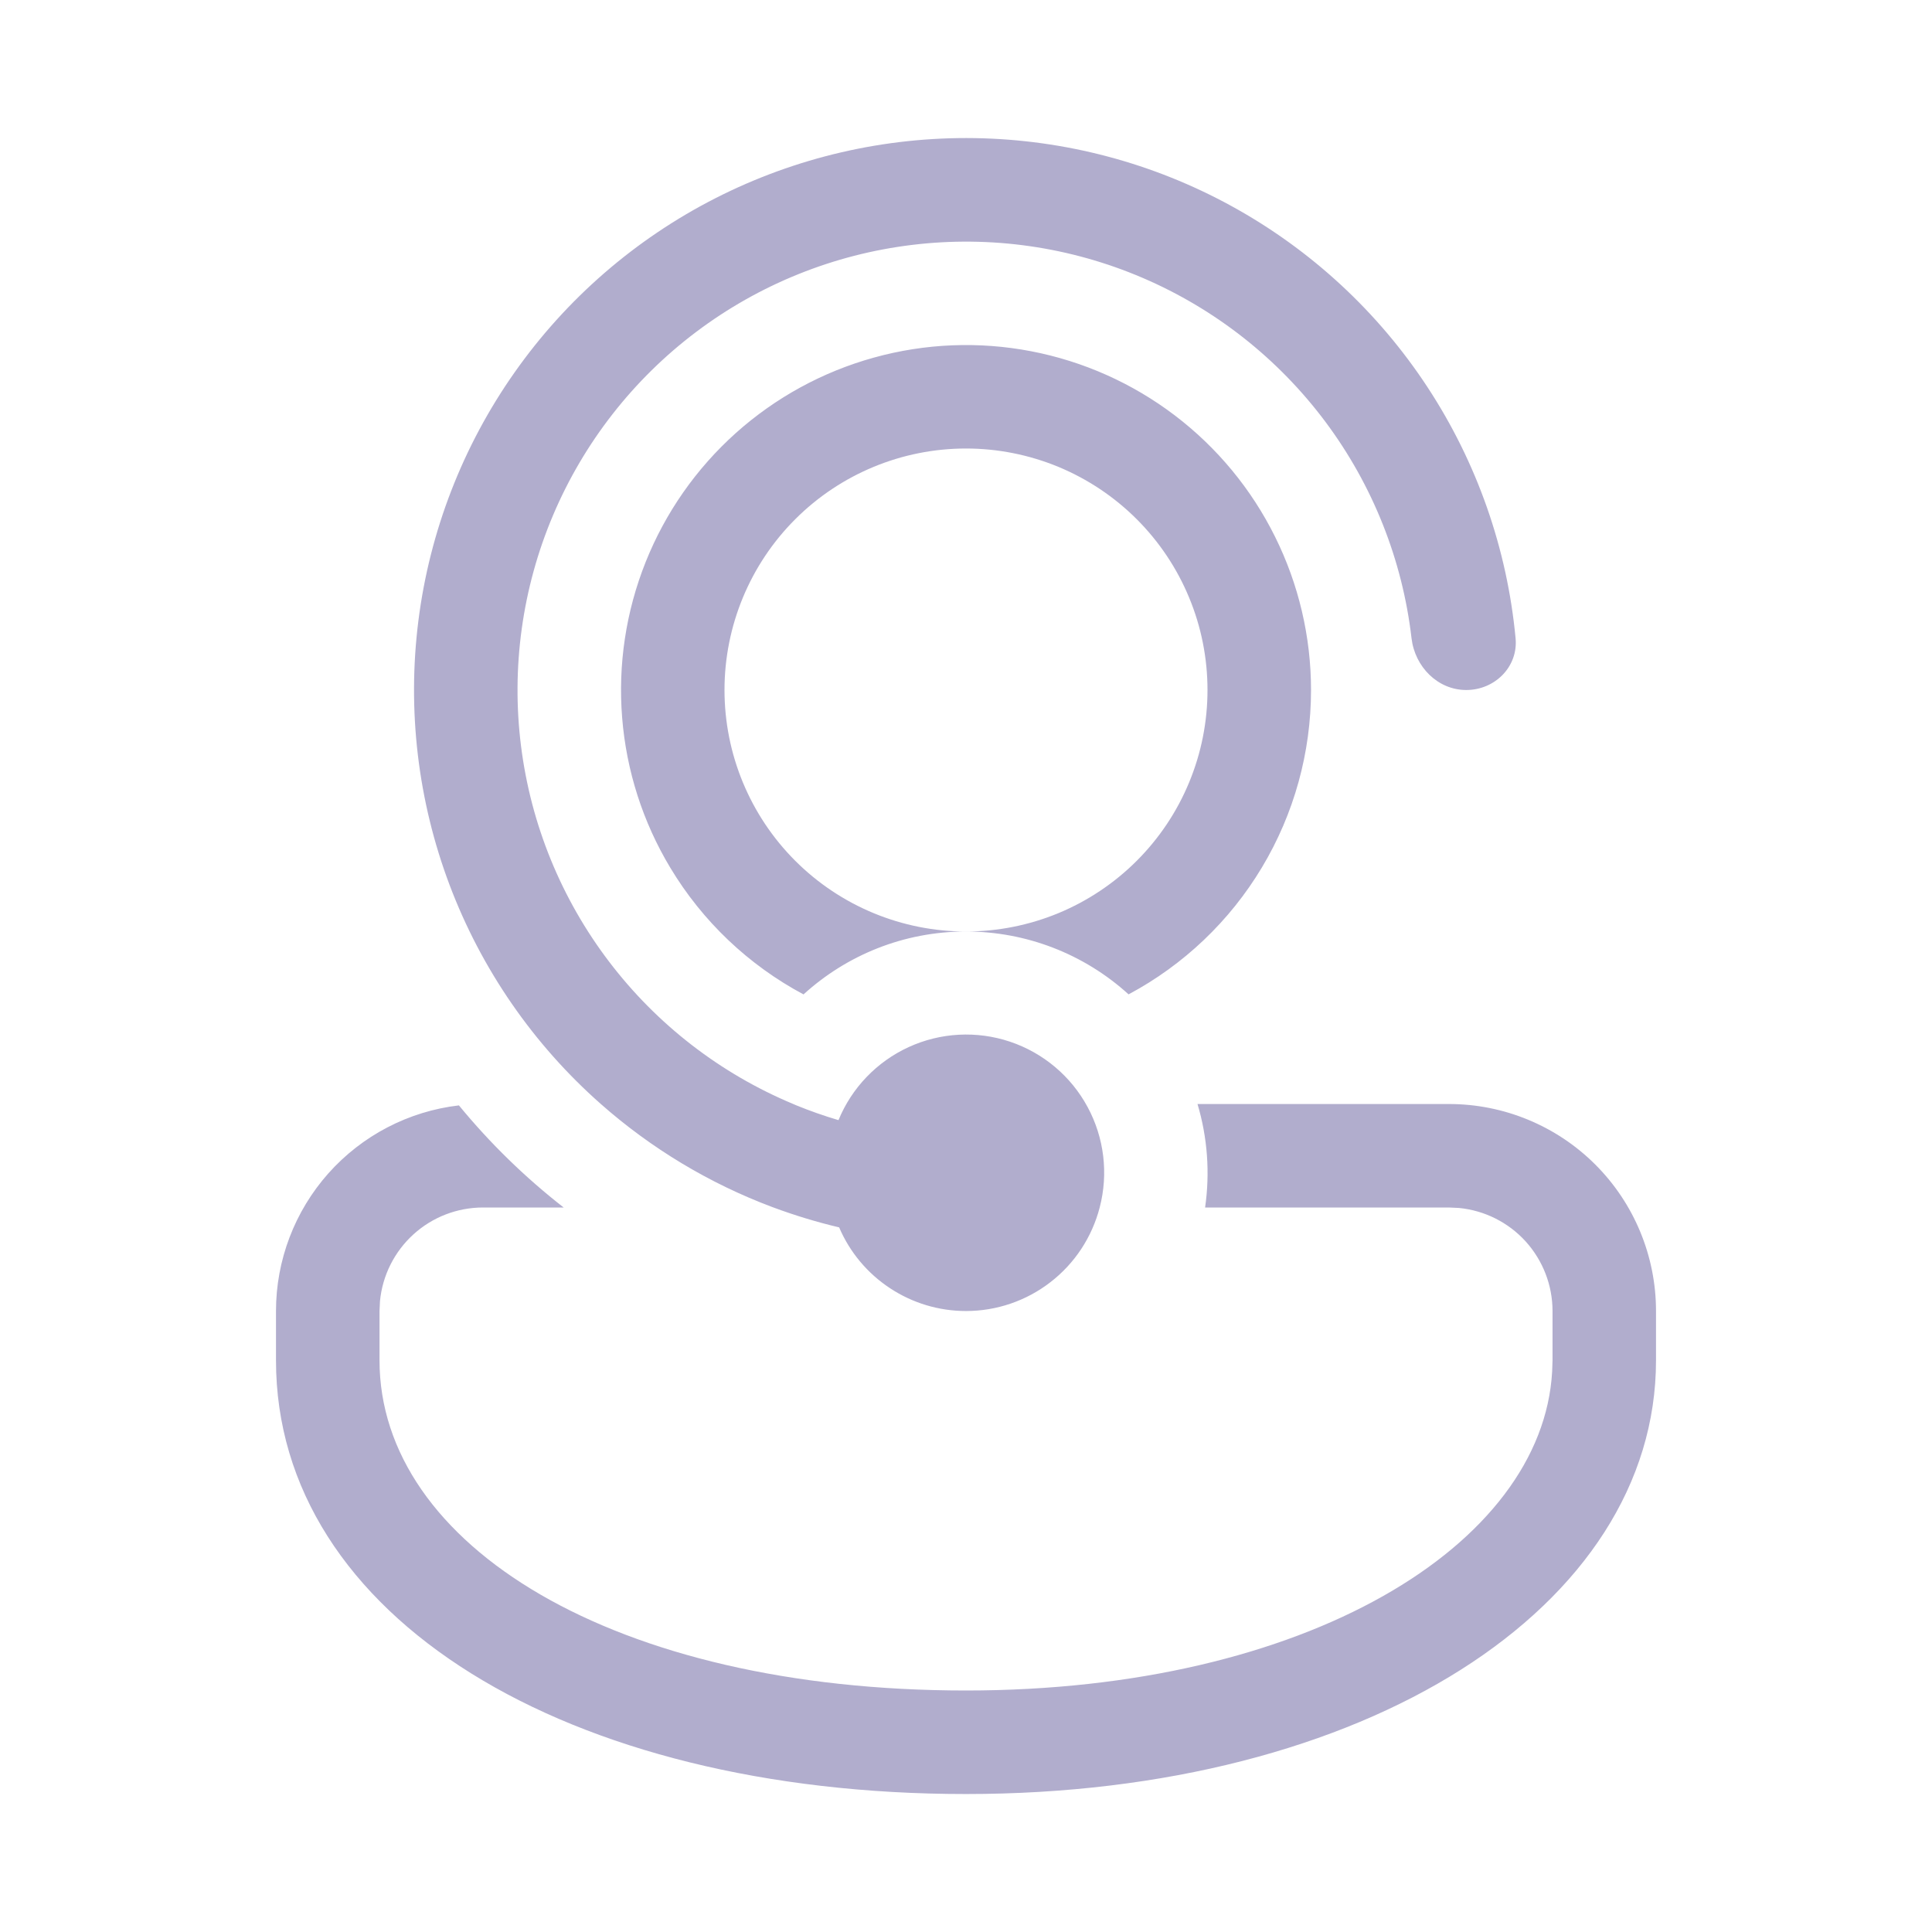 <svg width="41" height="41" viewBox="0 0 41 41" fill="none" xmlns="http://www.w3.org/2000/svg">
<path d="M20.5 27.822C19.927 27.822 19.366 27.654 18.888 27.338C18.409 27.023 18.033 26.574 17.808 26.047C17.335 25.935 16.87 25.794 16.415 25.625L16.39 25.616C15.054 25.115 13.821 24.373 12.751 23.429C11.318 22.165 10.216 20.569 9.541 18.781C8.867 16.994 8.639 15.068 8.879 13.172C9.119 11.277 9.819 9.468 10.919 7.905C12.018 6.342 13.483 5.072 15.185 4.205C16.888 3.338 18.777 2.901 20.688 2.931C22.599 2.962 24.473 3.459 26.147 4.38C27.821 5.301 29.245 6.618 30.293 8.215C31.342 9.813 31.984 11.642 32.163 13.545C32.22 14.149 31.724 14.643 31.116 14.643C30.51 14.643 30.026 14.149 29.955 13.546C29.762 11.882 29.132 10.298 28.13 8.955C27.128 7.612 25.789 6.557 24.249 5.897C22.709 5.237 21.022 4.995 19.358 5.197C17.695 5.398 16.113 6.035 14.775 7.043C13.437 8.051 12.388 9.395 11.735 10.938C11.082 12.481 10.848 14.17 11.057 15.832C11.266 17.495 11.91 19.073 12.925 20.407C13.939 21.741 15.287 22.783 16.834 23.429L16.892 23.454C17.185 23.574 17.486 23.68 17.794 23.771C18.076 23.084 18.609 22.53 19.285 22.22C19.96 21.911 20.728 21.87 21.433 22.106C22.137 22.342 22.726 22.836 23.079 23.49C23.433 24.143 23.525 24.906 23.337 25.625C23.174 26.254 22.808 26.811 22.294 27.208C21.781 27.606 21.15 27.822 20.5 27.822ZM10.25 25.625H11.962C11.143 24.987 10.398 24.26 9.739 23.458C8.67 23.583 7.684 24.097 6.968 24.901C6.253 25.706 5.857 26.745 5.857 27.822V28.869C5.857 34.313 12.022 38.072 20.5 38.072C28.979 38.072 35.143 34.106 35.143 28.869V27.822C35.143 26.657 34.68 25.539 33.856 24.715C33.033 23.892 31.915 23.429 30.75 23.429H25.413C25.625 24.14 25.68 24.89 25.574 25.625H30.75L30.963 25.635C31.506 25.688 32.01 25.941 32.377 26.345C32.743 26.75 32.947 27.276 32.947 27.822V28.869L32.939 29.104C32.734 32.794 27.713 35.875 20.5 35.875C13.016 35.875 8.054 32.784 8.054 28.869V27.822L8.064 27.609C8.117 27.066 8.37 26.562 8.774 26.195C9.178 25.828 9.704 25.625 10.25 25.625ZM27.822 14.643C27.822 15.969 27.462 17.271 26.78 18.408C26.098 19.546 25.12 20.477 23.95 21.102C23.006 20.243 21.776 19.768 20.5 19.768C21.173 19.768 21.84 19.635 22.462 19.378C23.083 19.12 23.648 18.743 24.124 18.267C24.6 17.791 24.978 17.226 25.235 16.604C25.493 15.982 25.625 15.316 25.625 14.643C25.625 13.97 25.493 13.303 25.235 12.682C24.978 12.06 24.6 11.495 24.124 11.019C23.648 10.543 23.083 10.166 22.462 9.908C21.84 9.651 21.173 9.518 20.5 9.518C19.141 9.518 17.837 10.058 16.876 11.019C15.915 11.98 15.375 13.284 15.375 14.643C15.375 16.002 15.915 17.306 16.876 18.267C17.837 19.228 19.141 19.768 20.5 19.768C19.171 19.768 17.961 20.275 17.052 21.103C15.883 20.479 14.905 19.549 14.223 18.412C13.642 17.445 13.293 16.356 13.203 15.232C13.112 14.107 13.283 12.977 13.701 11.929C14.119 10.881 14.774 9.944 15.614 9.191C16.455 8.438 17.457 7.89 18.545 7.589C19.632 7.287 20.774 7.241 21.882 7.454C22.99 7.667 24.034 8.133 24.932 8.816C25.83 9.499 26.558 10.38 27.059 11.391C27.561 12.402 27.822 13.515 27.822 14.643Z" fill="#B1ADCD"/>
</svg>
